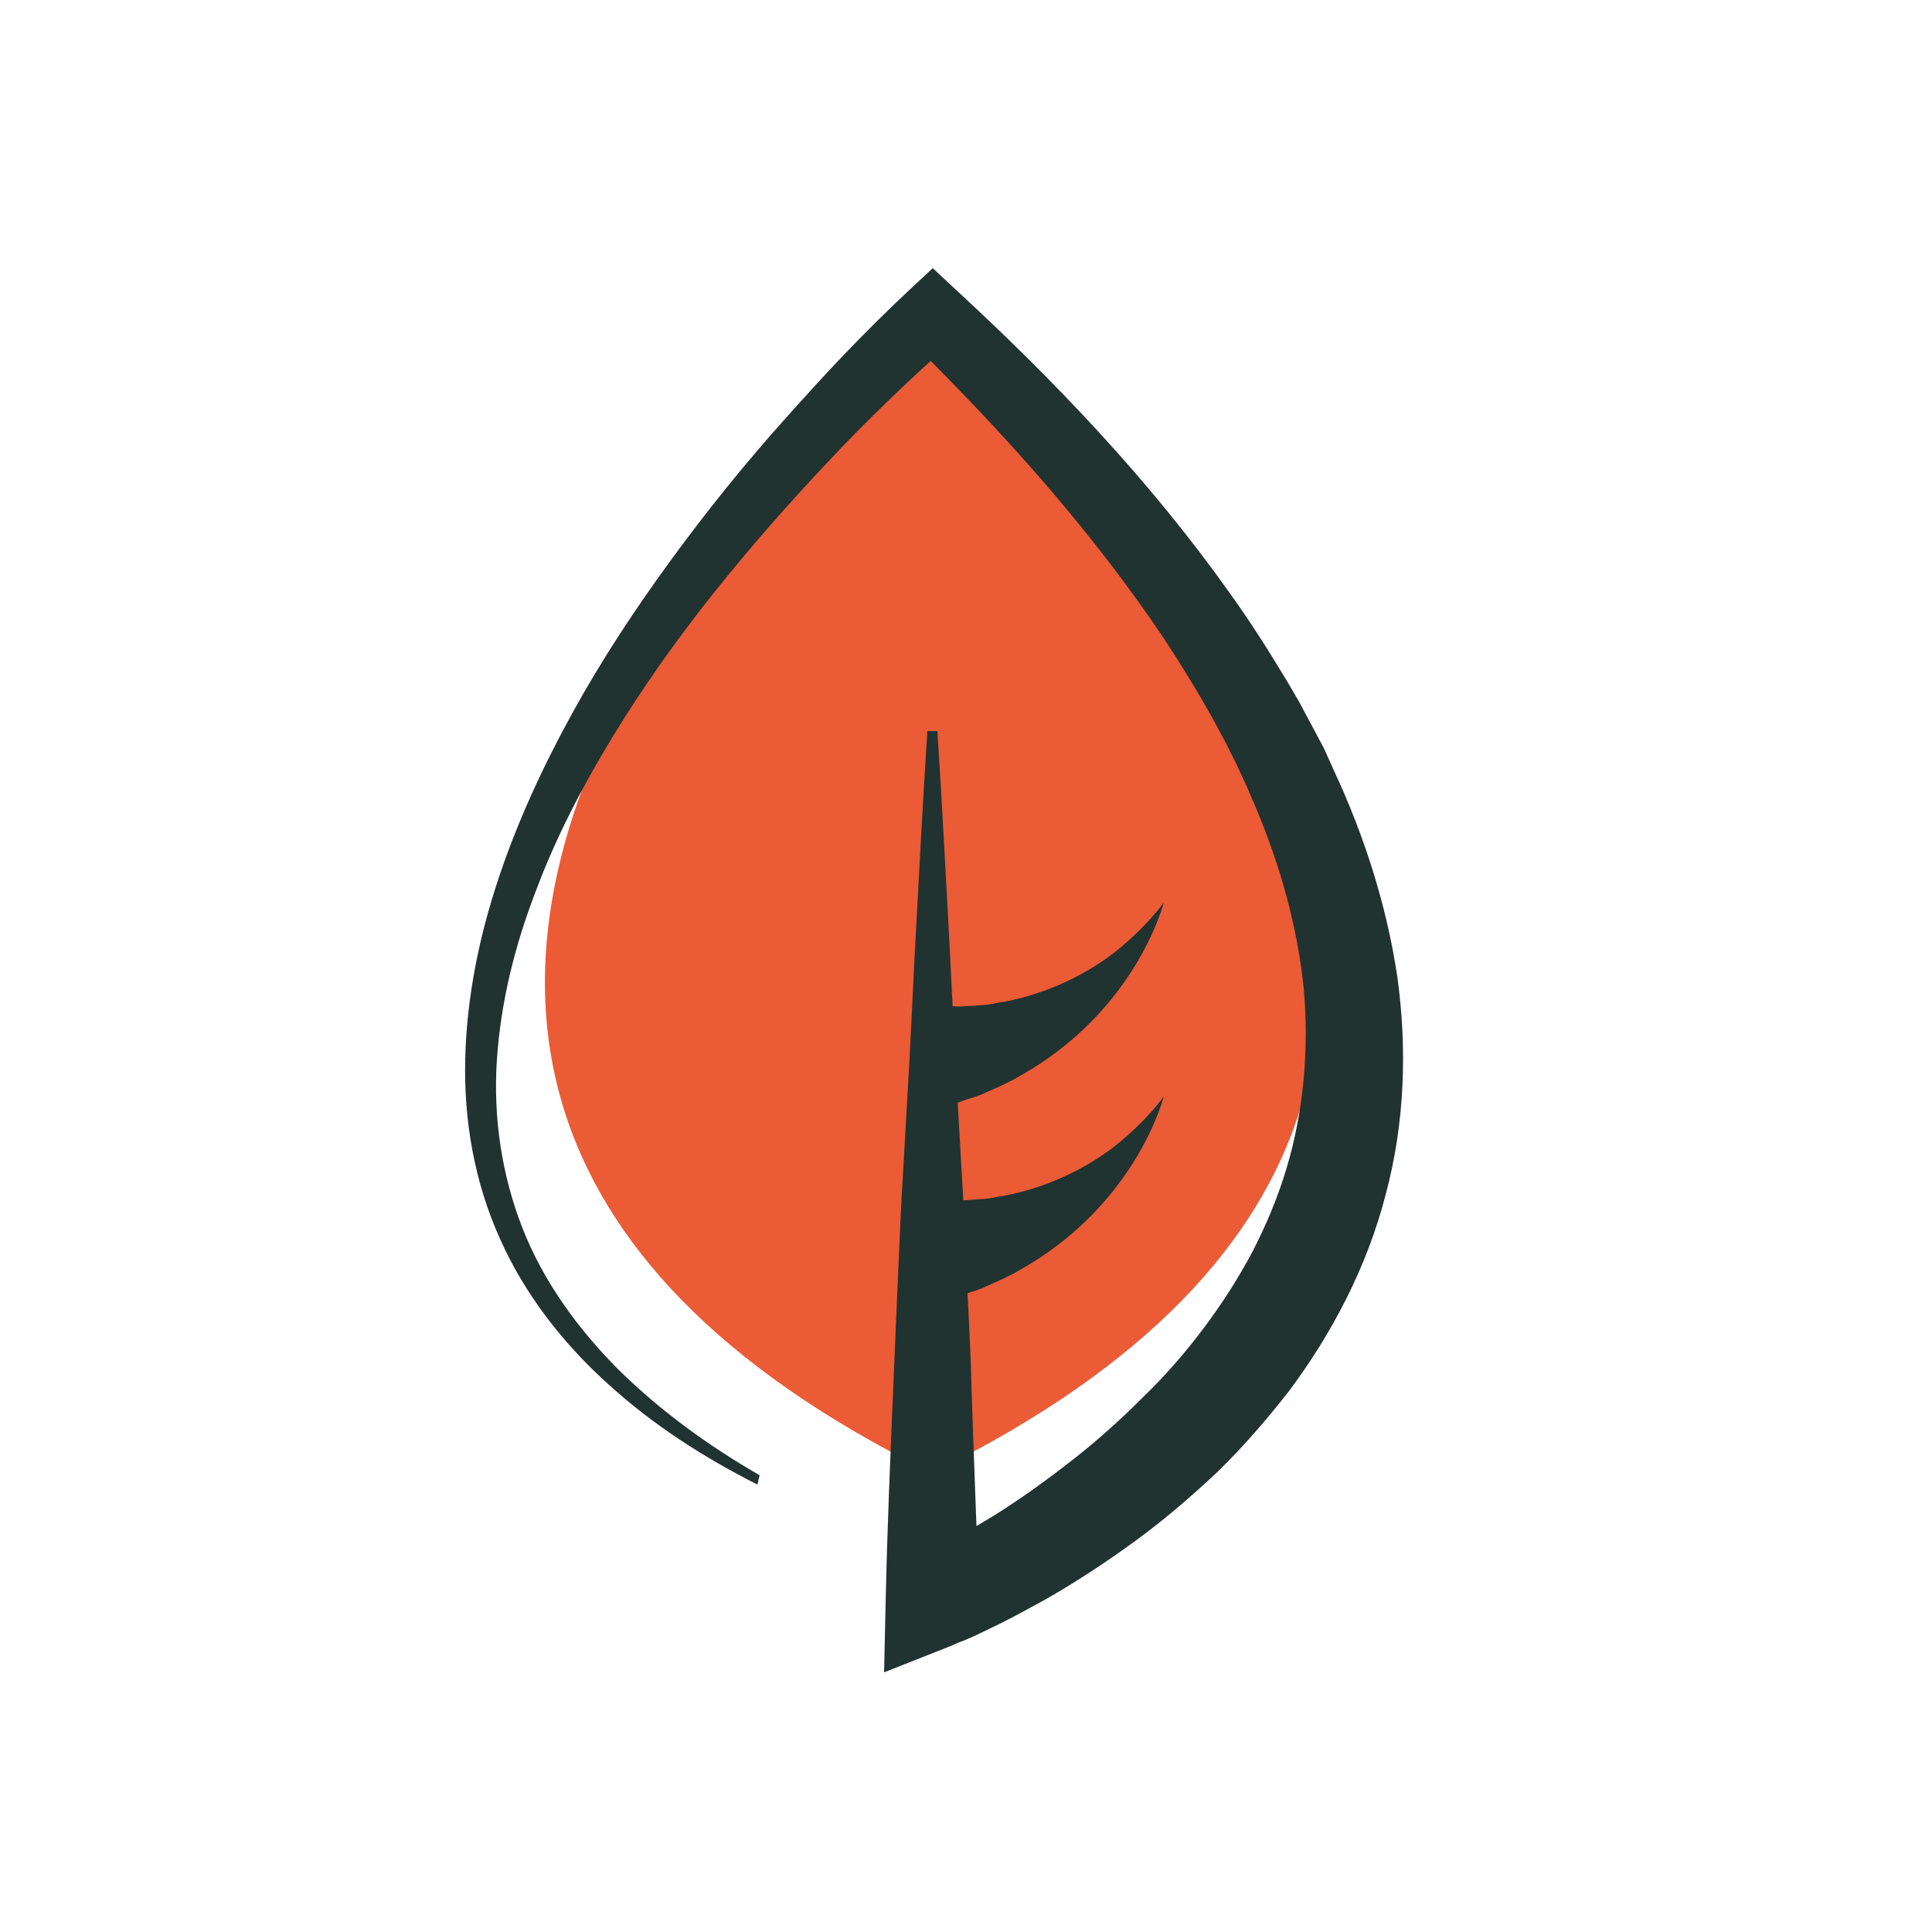 <?xml version="1.0" encoding="utf-8"?>
<!-- Generator: Adobe Illustrator 25.4.1, SVG Export Plug-In . SVG Version: 6.00 Build 0)  -->
<svg version="1.1" id="Layer_1" xmlns="http://www.w3.org/2000/svg" xmlns:xlink="http://www.w3.org/1999/xlink" x="0px" y="0px"
	 viewBox="0 0 250 250" style="enable-background:new 0 0 250 250;" xml:space="preserve">
<style type="text/css">
	.st0{fill:#EB5B36;}
	.st1{fill:#203331;}
</style>
<g>
	<path class="st0" d="M120.6,40.8c0,0,112.7,94.4,0,149.8l0,0"/>
	<path class="st0" d="M120.6,40.8c0,0-112.7,94.4,0,149.8l0,0"/>
	<g>
		<path class="st1" d="M150.6,116.8c-0.9,3-2.3,5.9-4,8.6c-1.7,2.7-3.8,5.3-6.2,7.6c-2.4,2.3-5.2,4.4-8.2,6.1
			c-1.5,0.9-3.1,1.6-4.7,2.3c-0.8,0.4-1.6,0.6-2.5,0.9l-2.5,0.9l-1.6-13.1l2,0.1c0.7,0,1.3,0.1,2,0c1.3-0.1,2.7-0.1,4-0.4
			c2.7-0.4,5.4-1.2,8-2.3c2.6-1.1,5.2-2.6,7.5-4.4C146.5,121.4,148.7,119.3,150.6,116.8z"/>
	</g>
	<g>
		<path class="st1" d="M150.6,141.9c-0.9,3-2.3,5.9-4,8.6c-1.7,2.7-3.8,5.3-6.2,7.6c-2.4,2.3-5.2,4.4-8.2,6.1
			c-1.5,0.9-3.1,1.6-4.7,2.3c-0.8,0.4-1.6,0.6-2.5,0.9l-2.5,0.9l-1.6-13.1l2,0.1c0.7,0,1.3,0.1,2,0c1.3-0.1,2.7-0.1,4-0.4
			c2.7-0.4,5.4-1.2,8-2.3c2.6-1.1,5.2-2.6,7.5-4.4C146.5,146.5,148.7,144.4,150.6,141.9z"/>
	</g>
	<g>
		<path class="st1" d="M98,192.1c-6.9-3.5-13.5-7.7-19.3-13c-5.8-5.2-10.8-11.6-14-18.8C61.4,153,60,145,60.2,137
			c0.2-8,1.8-15.8,4.3-23.3c2.5-7.5,5.8-14.6,9.6-21.5c3.8-6.9,8.1-13.4,12.7-19.7c4.6-6.3,9.5-12.4,14.7-18.2
			c2.6-2.9,5.2-5.8,7.9-8.6c2.7-2.8,5.4-5.5,8.4-8.3l2.9-2.7l3,2.8c12.9,11.9,25.1,24.7,35.4,39.2c2.6,3.6,5,7.4,7.3,11.2l1.7,2.9
			l0.8,1.5l0.8,1.5l1.6,3l1.4,3.1c3.8,8.2,6.7,17.1,8.1,26.4c1.3,9.3,1,19-1.5,28.3c-2.4,9.3-6.9,17.9-12.5,25.4
			c-2.9,3.7-5.9,7.2-9.3,10.5c-3.4,3.2-6.9,6.2-10.6,8.9c-3.7,2.7-7.5,5.2-11.5,7.5c-2,1.1-4,2.2-6,3.2c-1,0.5-2.1,1-3.1,1.5
			l-1.6,0.7c-0.6,0.2-1,0.4-1.7,0.7l-8.6,3.4l0.2-9c0.2-9.4,0.6-18.8,1-28.2c0.2-4.7,0.4-9.4,0.6-14.1c0.2-4.7,0.4-9.4,0.7-14.1
			l0.8-14.1l0.7-14.1c0.5-9.4,1-18.8,1.6-28.2h1.3c0.6,9.4,1.1,18.8,1.6,28.2l0.7,14.1l0.8,14.1c0.3,4.7,0.5,9.4,0.7,14.1
			c0.2,4.7,0.5,9.4,0.6,14.1c0.3,9.4,0.7,18.8,1,28.2l-8.4-5.6l1.2-0.6l1.3-0.7c0.9-0.5,1.8-0.9,2.7-1.4c1.8-1,3.5-2,5.3-3.1
			c3.5-2.2,6.8-4.6,10-7.1c3.2-2.5,6.2-5.2,9.1-8.1c2.9-2.8,5.5-5.8,7.9-9c2.4-3.2,4.5-6.5,6.3-9.9c1.8-3.5,3.3-7.1,4.4-10.8
			c2.2-7.4,2.9-15.3,2.2-23.2c-0.8-7.9-3-15.8-6.2-23.4l-1.2-2.8l-1.3-2.8l-0.7-1.4l-0.7-1.4l-1.5-2.8c-2-3.6-4.2-7.2-6.5-10.7
			c-9.4-14-20.8-26.7-33-38.7l5.9,0.1c-2.8,2.4-5.6,5-8.3,7.6c-2.7,2.6-5.4,5.3-8,8.1c-5.2,5.5-10.2,11.2-14.9,17.1
			c-4.7,5.9-9.1,12.1-13,18.5c-3.9,6.4-7.4,13.1-10,20.1c-2.7,7-4.5,14.3-5,21.7c-0.5,7.4,0.6,14.9,3.3,21.8
			c2.7,6.9,7.2,13.1,12.5,18.4c5.4,5.3,11.6,9.8,18.2,13.6L98,192.1z"/>
	</g>
</g>
</svg>
